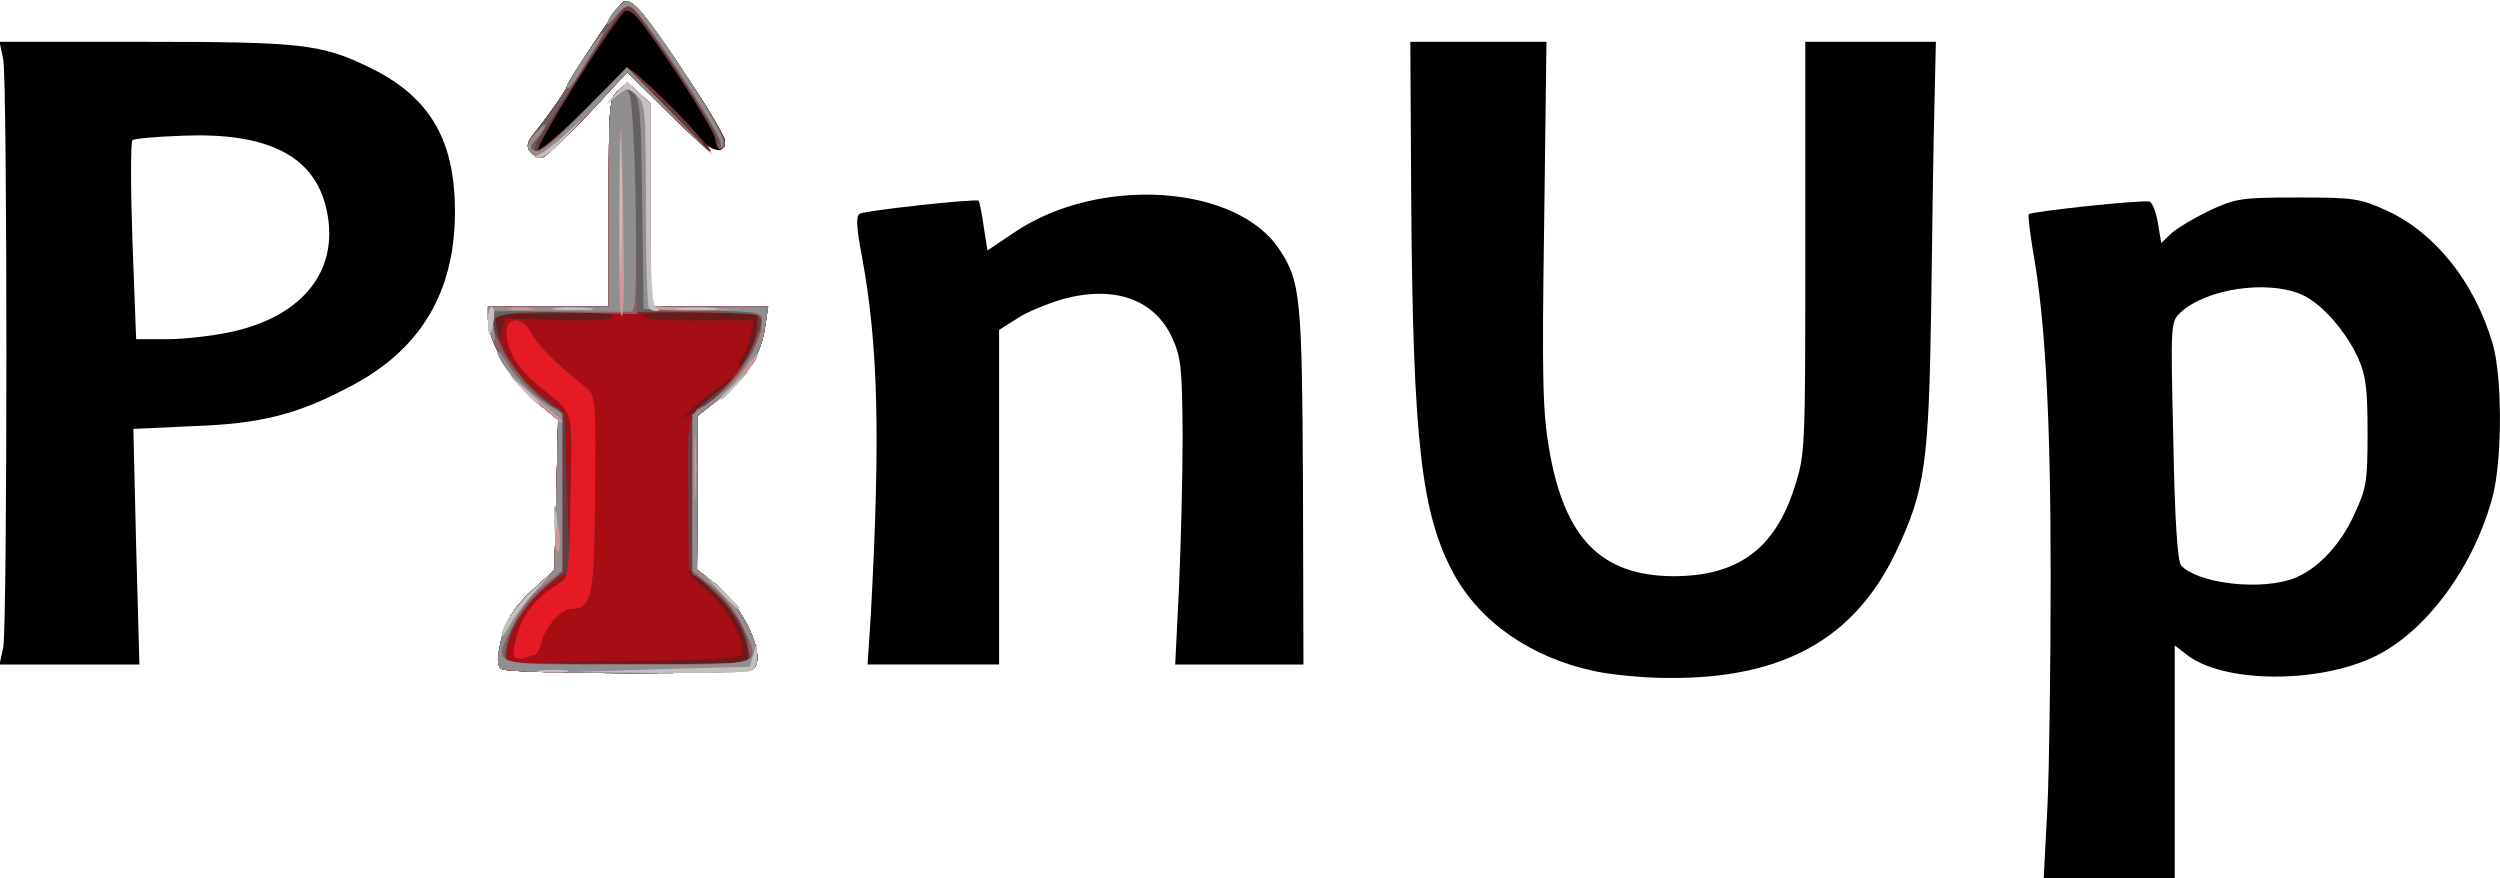<!DOCTYPE svg PUBLIC "-//W3C//DTD SVG 20010904//EN" "http://www.w3.org/TR/2001/REC-SVG-20010904/DTD/svg10.dtd">
<svg version="1.0" xmlns="http://www.w3.org/2000/svg" width="538px" height="189px" viewBox="0 0 5380 1890" preserveAspectRatio="xMidYMid meet">
<g id="layer101" fill="#000000" stroke="none">
 <path d="M4406 1738 c4 -84 7 -308 7 -498 0 -337 -11 -548 -38 -700 -7 -41 -11 -77 -9 -79 5 -6 248 -32 260 -27 6 2 14 23 18 47 l7 42 22 -21 c12 -11 49 -33 82 -49 56 -26 68 -28 190 -28 122 0 134 2 193 29 103 48 187 153 226 285 21 71 21 246 1 326 -39 152 -143 294 -255 348 -123 59 -326 57 -404 -4 l-26 -20 0 250 0 251 -141 0 -141 0 8 -152z m517 -489 c55 -15 110 -69 143 -141 27 -58 29 -72 29 -178 0 -96 -4 -123 -21 -161 -28 -60 -81 -119 -123 -136 -74 -31 -204 -11 -258 39 -22 21 -22 21 -16 277 3 169 9 260 17 268 33 36 154 53 229 32z"/>
 <path d="M3430 1444 c-135 -29 -245 -105 -302 -210 -69 -128 -87 -282 -91 -792 l-2 -352 147 0 146 0 -5 393 c-5 335 -3 405 11 485 33 191 112 271 267 272 139 0 219 -59 261 -192 23 -72 23 -81 23 -515 l0 -443 140 0 141 0 -3 132 c-2 73 -5 268 -7 433 -5 342 -13 400 -76 533 -89 187 -244 273 -490 271 -52 0 -124 -7 -160 -15z"/>
 <path d="M1080 1440 c-9 -5 -11 -19 -5 -46 10 -55 28 -85 76 -129 l42 -38 4 -161 4 -162 -50 -42 c-52 -44 -101 -129 -101 -176 l0 -26 130 0 130 0 0 -223 c0 -212 1 -225 20 -242 20 -18 21 -18 45 5 l25 23 0 219 0 218 126 0 127 0 -6 40 c-8 61 -38 111 -95 155 l-51 40 0 166 -1 165 30 23 c69 50 124 170 89 192 -17 11 -521 10 -539 -1z"/>
 <path d="M7 1393 c9 -50 9 -1217 0 -1265 l-8 -38 313 0 c338 0 380 5 483 55 120 58 175 142 183 274 11 193 -63 329 -225 413 -113 60 -192 80 -337 85 l-129 6 6 253 7 254 -150 0 -151 0 8 -37z m487 -678 c163 -34 242 -140 206 -275 -29 -107 -128 -155 -306 -148 -56 2 -106 6 -109 10 -4 4 -4 101 0 217 l8 211 66 0 c36 0 97 -7 135 -15z"/>
 <path d="M1874 1323 c21 -387 16 -583 -20 -776 -11 -57 -12 -82 -4 -87 12 -7 250 -33 256 -28 2 3 7 27 11 56 l8 51 58 -39 c182 -123 480 -103 571 38 45 68 48 104 50 510 l1 382 -138 0 -138 0 8 -162 c4 -90 8 -237 8 -328 -1 -146 -3 -170 -22 -212 -38 -84 -125 -115 -237 -84 -33 10 -78 28 -98 42 l-38 24 0 360 0 360 -141 0 -142 0 7 -107z"/>
 <path d="M1141 326 c-9 -11 -7 -20 11 -42 32 -41 68 -92 68 -98 0 -9 111 -175 121 -182 6 -3 19 2 29 11 30 27 190 269 190 287 0 41 -37 23 -123 -61 l-87 -86 -86 93 c-48 50 -92 92 -99 92 -7 0 -18 -6 -24 -14z"/>
 </g>
<g id="layer102" fill="#691a1d" stroke="none">
 <path d="M1080 1440 c-9 -5 -11 -19 -5 -46 10 -55 28 -85 76 -129 l42 -38 4 -161 4 -162 -50 -42 c-52 -44 -101 -129 -101 -176 l0 -26 130 0 130 0 0 -223 c0 -212 1 -225 20 -242 20 -18 21 -18 45 5 l25 23 0 219 0 218 126 0 127 0 -6 40 c-8 61 -38 111 -95 155 l-51 40 0 166 -1 165 30 23 c69 50 124 170 89 192 -17 11 -521 10 -539 -1z"/>
 <path d="M1141 326 c-9 -11 -7 -20 11 -42 32 -41 68 -92 68 -98 0 -9 111 -175 121 -182 17 -10 43 20 133 155 80 119 100 161 76 161 -5 0 -10 -8 -10 -19 0 -10 -34 -70 -76 -132 -86 -128 -104 -151 -116 -147 -16 6 -198 292 -190 300 4 4 48 -33 97 -82 49 -50 95 -90 101 -90 12 0 174 163 174 176 0 5 -41 -32 -90 -81 l-90 -90 -86 93 c-48 50 -92 92 -99 92 -7 0 -18 -6 -24 -14z"/>
 </g>
<g id="layer103" fill="#a70e14" stroke="none">
 <path d="M1080 1440 c-9 -5 -11 -19 -5 -46 10 -55 28 -85 76 -129 l42 -38 4 -161 4 -162 -50 -42 c-52 -44 -101 -129 -101 -176 l0 -26 130 0 130 0 0 -223 c0 -212 1 -225 20 -242 20 -18 21 -18 45 5 l25 23 0 219 0 218 126 0 127 0 -6 40 c-8 61 -38 111 -95 155 l-51 40 0 166 -1 165 30 23 c69 50 124 170 89 192 -17 11 -521 10 -539 -1z m530 -32 c-1 -41 -36 -102 -84 -145 -25 -23 -46 -38 -46 -33 0 4 18 23 41 41 42 33 84 111 75 136 -4 10 -57 13 -233 16 l-228 2 238 3 237 2 0 -22z m-105 -530 c15 -13 41 -36 59 -52 l31 -28 -33 23 c-47 34 -98 78 -90 79 3 0 18 -10 33 -22z m111 -123 c7 -19 14 -46 14 -60 l0 -25 -125 0 c-77 0 -125 4 -125 10 0 6 47 10 121 10 l121 0 -7 33 c-4 17 -11 36 -16 42 -10 10 -12 25 -3 25 3 0 12 -16 20 -35z m-413 -66 c81 2 117 0 117 -8 0 -11 -241 -17 -252 -6 -3 3 -3 18 0 33 l6 27 6 -25 6 -25 117 4z"/>
 <path d="M1141 326 c-9 -11 -7 -20 11 -42 32 -41 68 -92 68 -98 0 -9 111 -175 121 -182 17 -10 43 20 133 155 80 119 100 161 76 161 -5 0 -10 -9 -10 -19 0 -19 -134 -227 -171 -266 -12 -12 -22 -16 -28 -10 -31 34 -190 290 -183 297 4 4 48 -33 97 -82 49 -50 94 -90 99 -90 12 0 132 117 158 155 12 17 -20 -10 -71 -60 l-91 -90 -86 93 c-48 50 -92 92 -99 92 -7 0 -18 -6 -24 -14z"/>
 </g>
<g id="layer104" fill="#643e41" stroke="none">
 <path d="M1080 1440 c-9 -5 -11 -19 -5 -46 10 -55 28 -85 76 -129 l42 -38 4 -161 4 -162 -50 -42 c-52 -44 -101 -129 -101 -176 l0 -26 130 0 130 0 0 -223 c0 -212 1 -225 20 -242 20 -18 21 -18 45 5 l25 23 0 219 0 218 126 0 127 0 -6 40 c-8 61 -38 111 -95 155 l-51 40 0 166 -1 165 30 23 c69 50 124 170 89 192 -17 11 -521 10 -539 -1z m530 -32 c-1 -40 -36 -102 -83 -144 l-45 -41 -1 -161 c-2 -178 -6 -164 71 -224 39 -30 78 -100 78 -141 l0 -26 -282 2 -283 2 3 25 c7 51 49 115 98 152 l49 38 5 162 6 163 2 -162 c2 -144 0 -165 -15 -178 -10 -9 -35 -29 -56 -47 -43 -35 -67 -75 -67 -113 0 -35 35 -34 54 3 13 26 51 63 114 114 25 20 25 20 22 268 -2 183 -8 210 -50 210 -22 0 -57 38 -65 72 -7 26 -42 45 -57 30 -5 -5 -1 -29 8 -55 15 -43 42 -74 90 -103 11 -7 16 -14 13 -18 -3 -3 -25 11 -49 31 -44 38 -79 100 -80 141 l0 22 260 0 260 0 0 -22z"/>
 <path d="M1141 326 c-9 -11 -7 -20 11 -42 32 -41 68 -92 68 -98 0 -9 111 -175 121 -182 17 -10 43 20 133 155 80 119 100 161 76 161 -5 0 -10 -9 -10 -19 0 -19 -134 -227 -171 -266 -12 -12 -22 -16 -28 -10 -31 34 -190 290 -183 297 4 4 48 -33 97 -82 49 -50 94 -90 99 -90 12 0 132 117 158 155 12 17 -20 -10 -71 -60 l-91 -90 -86 93 c-48 50 -92 92 -99 92 -7 0 -18 -6 -24 -14z"/>
 </g>
<g id="layer105" fill="#e61a22" stroke="none">
 <path d="M1080 1440 c-9 -5 -11 -19 -5 -46 10 -55 28 -85 76 -129 l42 -38 4 -161 4 -162 -50 -42 c-52 -44 -101 -129 -101 -176 l0 -26 130 0 130 0 0 -223 c0 -212 1 -225 20 -242 20 -18 21 -18 45 5 l25 23 0 219 0 218 126 0 127 0 -6 40 c-8 61 -38 111 -95 155 l-51 40 0 166 -1 165 30 23 c69 50 124 170 89 192 -17 11 -521 10 -539 -1z m533 -17 c3 -5 -2 -29 -9 -54 -10 -33 -28 -60 -64 -93 l-50 -47 0 -174 c0 -164 1 -174 20 -180 48 -15 130 -137 130 -193 0 -8 -88 -11 -290 -11 -329 0 -309 -6 -266 85 21 44 96 124 118 124 4 0 8 79 8 175 l0 176 -36 31 c-58 51 -92 115 -85 161 1 9 518 9 524 0z"/>
 <path d="M1106 1412 c-3 -5 1 -30 10 -56 15 -42 43 -74 90 -102 17 -10 19 -27 22 -187 4 -195 11 -171 -71 -239 -43 -35 -67 -75 -67 -113 0 -35 35 -34 54 3 13 26 51 63 114 114 25 20 25 20 22 268 -2 183 -8 210 -50 210 -22 0 -57 38 -65 73 -4 15 -11 27 -15 27 -5 0 -15 3 -23 6 -8 3 -18 1 -21 -4z"/>
 <path d="M1141 326 c-9 -11 -7 -20 11 -42 32 -41 68 -92 68 -98 0 -9 111 -175 121 -182 17 -10 43 20 133 155 80 118 100 161 76 161 -5 0 -7 -6 -4 -14 5 -12 -144 -245 -182 -286 -17 -18 -17 -18 -120 145 -41 66 -81 128 -87 137 -6 9 -8 20 -4 25 4 4 50 -35 102 -87 l95 -95 93 95 92 95 -93 -90 -92 -90 -86 93 c-48 50 -92 92 -99 92 -7 0 -18 -6 -24 -14z"/>
 </g>
<g id="layer106" fill="#656161" stroke="none">
 <path d="M1080 1440 c-9 -5 -11 -19 -5 -46 10 -55 28 -85 76 -129 l42 -38 4 -161 4 -162 -50 -42 c-52 -44 -101 -129 -101 -176 l0 -26 130 0 130 0 0 -223 c0 -212 1 -225 20 -242 20 -18 21 -18 45 5 l25 23 0 219 0 218 126 0 127 0 -6 40 c-8 61 -38 111 -95 155 l-51 40 0 166 -1 165 30 23 c69 50 124 170 89 192 -17 11 -521 10 -539 -1z m533 -17 c3 -5 -2 -29 -9 -54 -10 -33 -28 -60 -64 -93 l-50 -47 0 -174 c0 -164 1 -174 20 -180 48 -15 130 -137 130 -193 0 -8 -88 -11 -290 -11 -329 0 -309 -6 -266 85 21 44 96 124 118 124 4 0 8 79 8 175 l0 176 -36 31 c-58 51 -92 115 -85 161 1 9 518 9 524 0z"/>
 <path d="M1141 326 c-9 -11 -7 -20 11 -42 32 -41 68 -92 68 -98 0 -9 111 -175 121 -182 17 -10 43 20 133 155 80 118 100 161 76 161 -5 0 -7 -6 -4 -14 5 -12 -144 -245 -182 -286 -17 -18 -17 -18 -120 145 -41 66 -81 128 -87 137 -6 9 -8 20 -4 25 4 4 50 -35 102 -87 l95 -95 93 95 92 95 -93 -90 -92 -90 -86 93 c-48 50 -92 92 -99 92 -7 0 -18 -6 -24 -14z"/>
 </g>
<g id="layer107" fill="#905d61" stroke="none">
 <path d="M1080 1440 c-9 -5 -11 -19 -5 -46 10 -55 28 -85 76 -129 l42 -38 4 -161 4 -162 -50 -42 c-52 -44 -101 -129 -101 -176 l0 -26 130 0 130 0 0 -223 c0 -212 1 -225 20 -242 20 -18 21 -18 45 5 l25 23 0 219 0 218 126 0 127 0 -6 40 c-8 61 -38 111 -95 155 l-51 40 0 166 -1 165 30 23 c69 50 124 170 89 192 -17 11 -521 10 -539 -1z m536 -26 c-3 -9 -6 -23 -6 -33 0 -26 -55 -103 -90 -126 l-30 -20 0 -177 c0 -117 4 -178 10 -178 25 0 109 -93 124 -137 26 -75 30 -72 -111 -75 l-128 -3 -3 -226 c-2 -198 -5 -229 -19 -240 -15 -12 -16 -12 -8 6 6 11 11 121 13 245 l3 226 -155 -4 c-154 -4 -156 -4 -156 17 0 41 43 113 96 159 l54 47 0 168 0 168 -36 31 c-45 39 -79 92 -87 136 l-6 32 270 0 c243 0 271 -2 265 -16z"/>
 <path d="M1141 326 c-9 -11 -6 -20 14 -42 27 -29 24 -13 -3 18 -13 16 -13 18 1 23 10 4 44 -24 105 -87 l91 -93 93 95 93 95 -93 -90 -92 -90 -86 93 c-48 50 -92 92 -99 92 -7 0 -18 -6 -24 -14z"/>
 <path d="M1551 306 c-1 -20 -162 -266 -188 -287 -12 -10 -19 -7 -39 17 -16 18 -21 22 -15 8 5 -11 17 -27 26 -34 13 -11 19 -10 35 5 39 35 192 274 187 292 -4 17 -5 17 -6 -1z"/>
 <path d="M1220 185 c0 -8 72 -115 78 -115 2 0 -4 12 -13 27 -10 14 -26 41 -37 60 -19 31 -28 40 -28 28z"/>
 </g>
<g id="layer108" fill="#8f8f8f" stroke="none">
 <path d="M1080 1440 c-9 -5 -11 -19 -5 -46 10 -55 28 -85 76 -129 l42 -38 4 -163 4 -162 -37 -29 c-39 -29 -94 -98 -94 -116 0 -6 13 9 28 34 16 24 47 56 70 72 l42 27 0 169 0 169 -41 33 c-25 19 -51 54 -65 83 -43 92 -61 86 246 86 307 0 289 6 246 -86 -14 -29 -40 -64 -65 -83 l-41 -33 0 -168 0 -168 49 -35 c50 -36 101 -118 101 -164 0 -22 -2 -22 -127 -25 l-128 -3 -3 -226 c-2 -198 -5 -229 -19 -240 -15 -12 -16 -12 -8 6 5 11 11 120 13 243 2 177 0 222 -10 223 -7 0 -78 0 -157 -1 l-144 -1 6 38 c4 26 3 33 -3 23 -5 -8 -10 -27 -10 -42 l0 -28 130 0 130 0 0 -223 c0 -212 1 -225 20 -242 20 -18 21 -18 45 5 l25 23 0 219 0 218 126 0 127 0 -6 40 c-8 61 -38 111 -95 155 l-51 40 0 166 -1 165 30 23 c69 50 124 170 89 192 -17 11 -521 10 -539 -1z"/>
 <path d="M1141 326 c-9 -11 -6 -20 14 -42 27 -29 24 -13 -3 18 -13 16 -13 18 1 23 10 4 44 -24 105 -87 l91 -93 93 95 93 95 -93 -90 -92 -90 -86 93 c-48 50 -92 92 -99 92 -7 0 -18 -6 -24 -14z"/>
 <path d="M1551 306 c-1 -20 -162 -266 -188 -287 -12 -10 -19 -7 -39 17 -16 18 -21 22 -15 8 5 -11 17 -27 26 -34 13 -11 19 -10 35 5 39 35 192 274 187 292 -4 17 -5 17 -6 -1z"/>
 <path d="M1220 185 c0 -8 72 -115 78 -115 2 0 -4 12 -13 27 -10 14 -26 41 -37 60 -19 31 -28 40 -28 28z"/>
 </g>
<g id="layer109" fill="#cd999c" stroke="none">
 <path d="M1163 1443 c15 -2 39 -2 55 0 15 2 2 4 -28 4 -30 0 -43 -2 -27 -4z"/>
 <path d="M1430 1440 l184 -5 7 -25 7 -25 1 26 c1 16 -5 29 -15 33 -9 3 -95 5 -192 4 l-177 -2 185 -6z"/>
 <path d="M1080 1367 c0 -19 31 -65 67 -97 l38 -35 -32 35 c-17 19 -40 51 -52 70 -11 19 -21 31 -21 27z"/>
 <path d="M1549 1273 l-34 -38 38 34 c34 33 42 41 34 41 -2 0 -19 -17 -38 -37z"/>
 <path d="M1194 1142 l-2 -57 9 44 c5 24 5 50 1 57 -4 7 -8 -13 -8 -44z"/>
 <path d="M1494 1005 c0 -60 1 -84 3 -52 2 32 2 81 0 110 -2 29 -3 3 -3 -58z"/>
 <path d="M1150 859 l-55 -51 58 47 c50 42 64 55 55 55 -2 0 -28 -23 -58 -51z"/>
 <path d="M1576 831 c11 -14 28 -37 37 -51 10 -13 17 -20 17 -14 0 7 -17 29 -37 51 -21 21 -29 28 -17 14z"/>
 <path d="M1050 690 c0 -16 4 -30 8 -30 5 0 7 14 4 30 -2 17 -6 30 -8 30 -2 0 -4 -13 -4 -30z"/>
 <path d="M1332 448 c2 -247 6 -224 10 60 2 94 0 172 -4 172 -5 0 -7 -105 -6 -232z"/>
 <path d="M1098 663 c12 -2 32 -2 45 0 12 2 2 4 -23 4 -25 0 -35 -2 -22 -4z"/>
 <path d="M1197 663 c18 -2 50 -2 70 0 21 2 7 4 -32 4 -38 0 -55 -2 -38 -4z"/>
 <path d="M1397 663 c-4 -3 -7 -104 -7 -223 0 -204 -1 -218 -20 -235 -19 -17 -21 -17 -42 1 l-23 18 22 -24 23 -24 25 24 25 23 0 218 0 218 98 4 97 3 -96 2 c-53 1 -99 -1 -102 -5z"/>
 <path d="M1160 333 c8 -3 33 -22 55 -42 l40 -36 -40 43 c-21 23 -46 42 -55 41 -13 0 -13 -1 0 -6z"/>
 </g>
<g id="layer110" fill="#c3c1c0" stroke="none">
 <path d="M1163 1443 c15 -2 39 -2 55 0 15 2 2 4 -28 4 -30 0 -43 -2 -27 -4z"/>
 <path d="M1430 1440 l184 -5 7 -25 7 -25 1 26 c1 16 -5 29 -15 33 -9 3 -95 5 -192 4 l-177 -2 185 -6z"/>
 <path d="M1080 1367 c-1 -18 31 -64 67 -97 l38 -35 -36 40 c-20 22 -44 54 -52 70 -9 17 -16 26 -17 22z"/>
 <path d="M1549 1273 l-34 -38 38 34 c34 33 42 41 34 41 -2 0 -19 -17 -38 -37z"/>
 <path d="M1192 1120 c0 -19 2 -27 5 -17 2 9 2 25 0 35 -3 9 -5 1 -5 -18z"/>
 <path d="M1124 838 l-29 -33 33 29 c17 17 32 31 32 33 0 8 -8 1 -36 -29z"/>
 <path d="M1550 857 c0 -2 15 -16 33 -33 l32 -29 -29 33 c-28 30 -36 37 -36 29z"/>
 <path d="M1050 690 c0 -16 4 -30 8 -30 5 0 7 14 4 30 -2 17 -6 30 -8 30 -2 0 -4 -13 -4 -30z"/>
 <path d="M1197 663 c18 -2 50 -2 70 0 21 2 7 4 -32 4 -38 0 -55 -2 -38 -4z"/>
 <path d="M1334 445 c0 -126 2 -177 3 -112 2 65 2 168 0 230 -1 62 -3 9 -3 -118z"/>
 <path d="M1397 663 c-4 -3 -7 -104 -7 -223 0 -204 -1 -218 -20 -235 -19 -17 -21 -17 -42 1 l-23 18 22 -24 23 -24 25 24 25 23 0 218 c0 164 3 219 13 222 6 3 7 6 1 6 -6 1 -14 -2 -17 -6z"/>
 <path d="M1463 663 c20 -2 54 -2 75 0 20 2 3 4 -38 4 -41 0 -58 -2 -37 -4z"/>
 <path d="M1160 333 c8 -3 33 -22 55 -42 l40 -36 -40 43 c-21 23 -46 42 -55 41 -13 0 -13 -1 0 -6z"/>
 </g>

</svg>